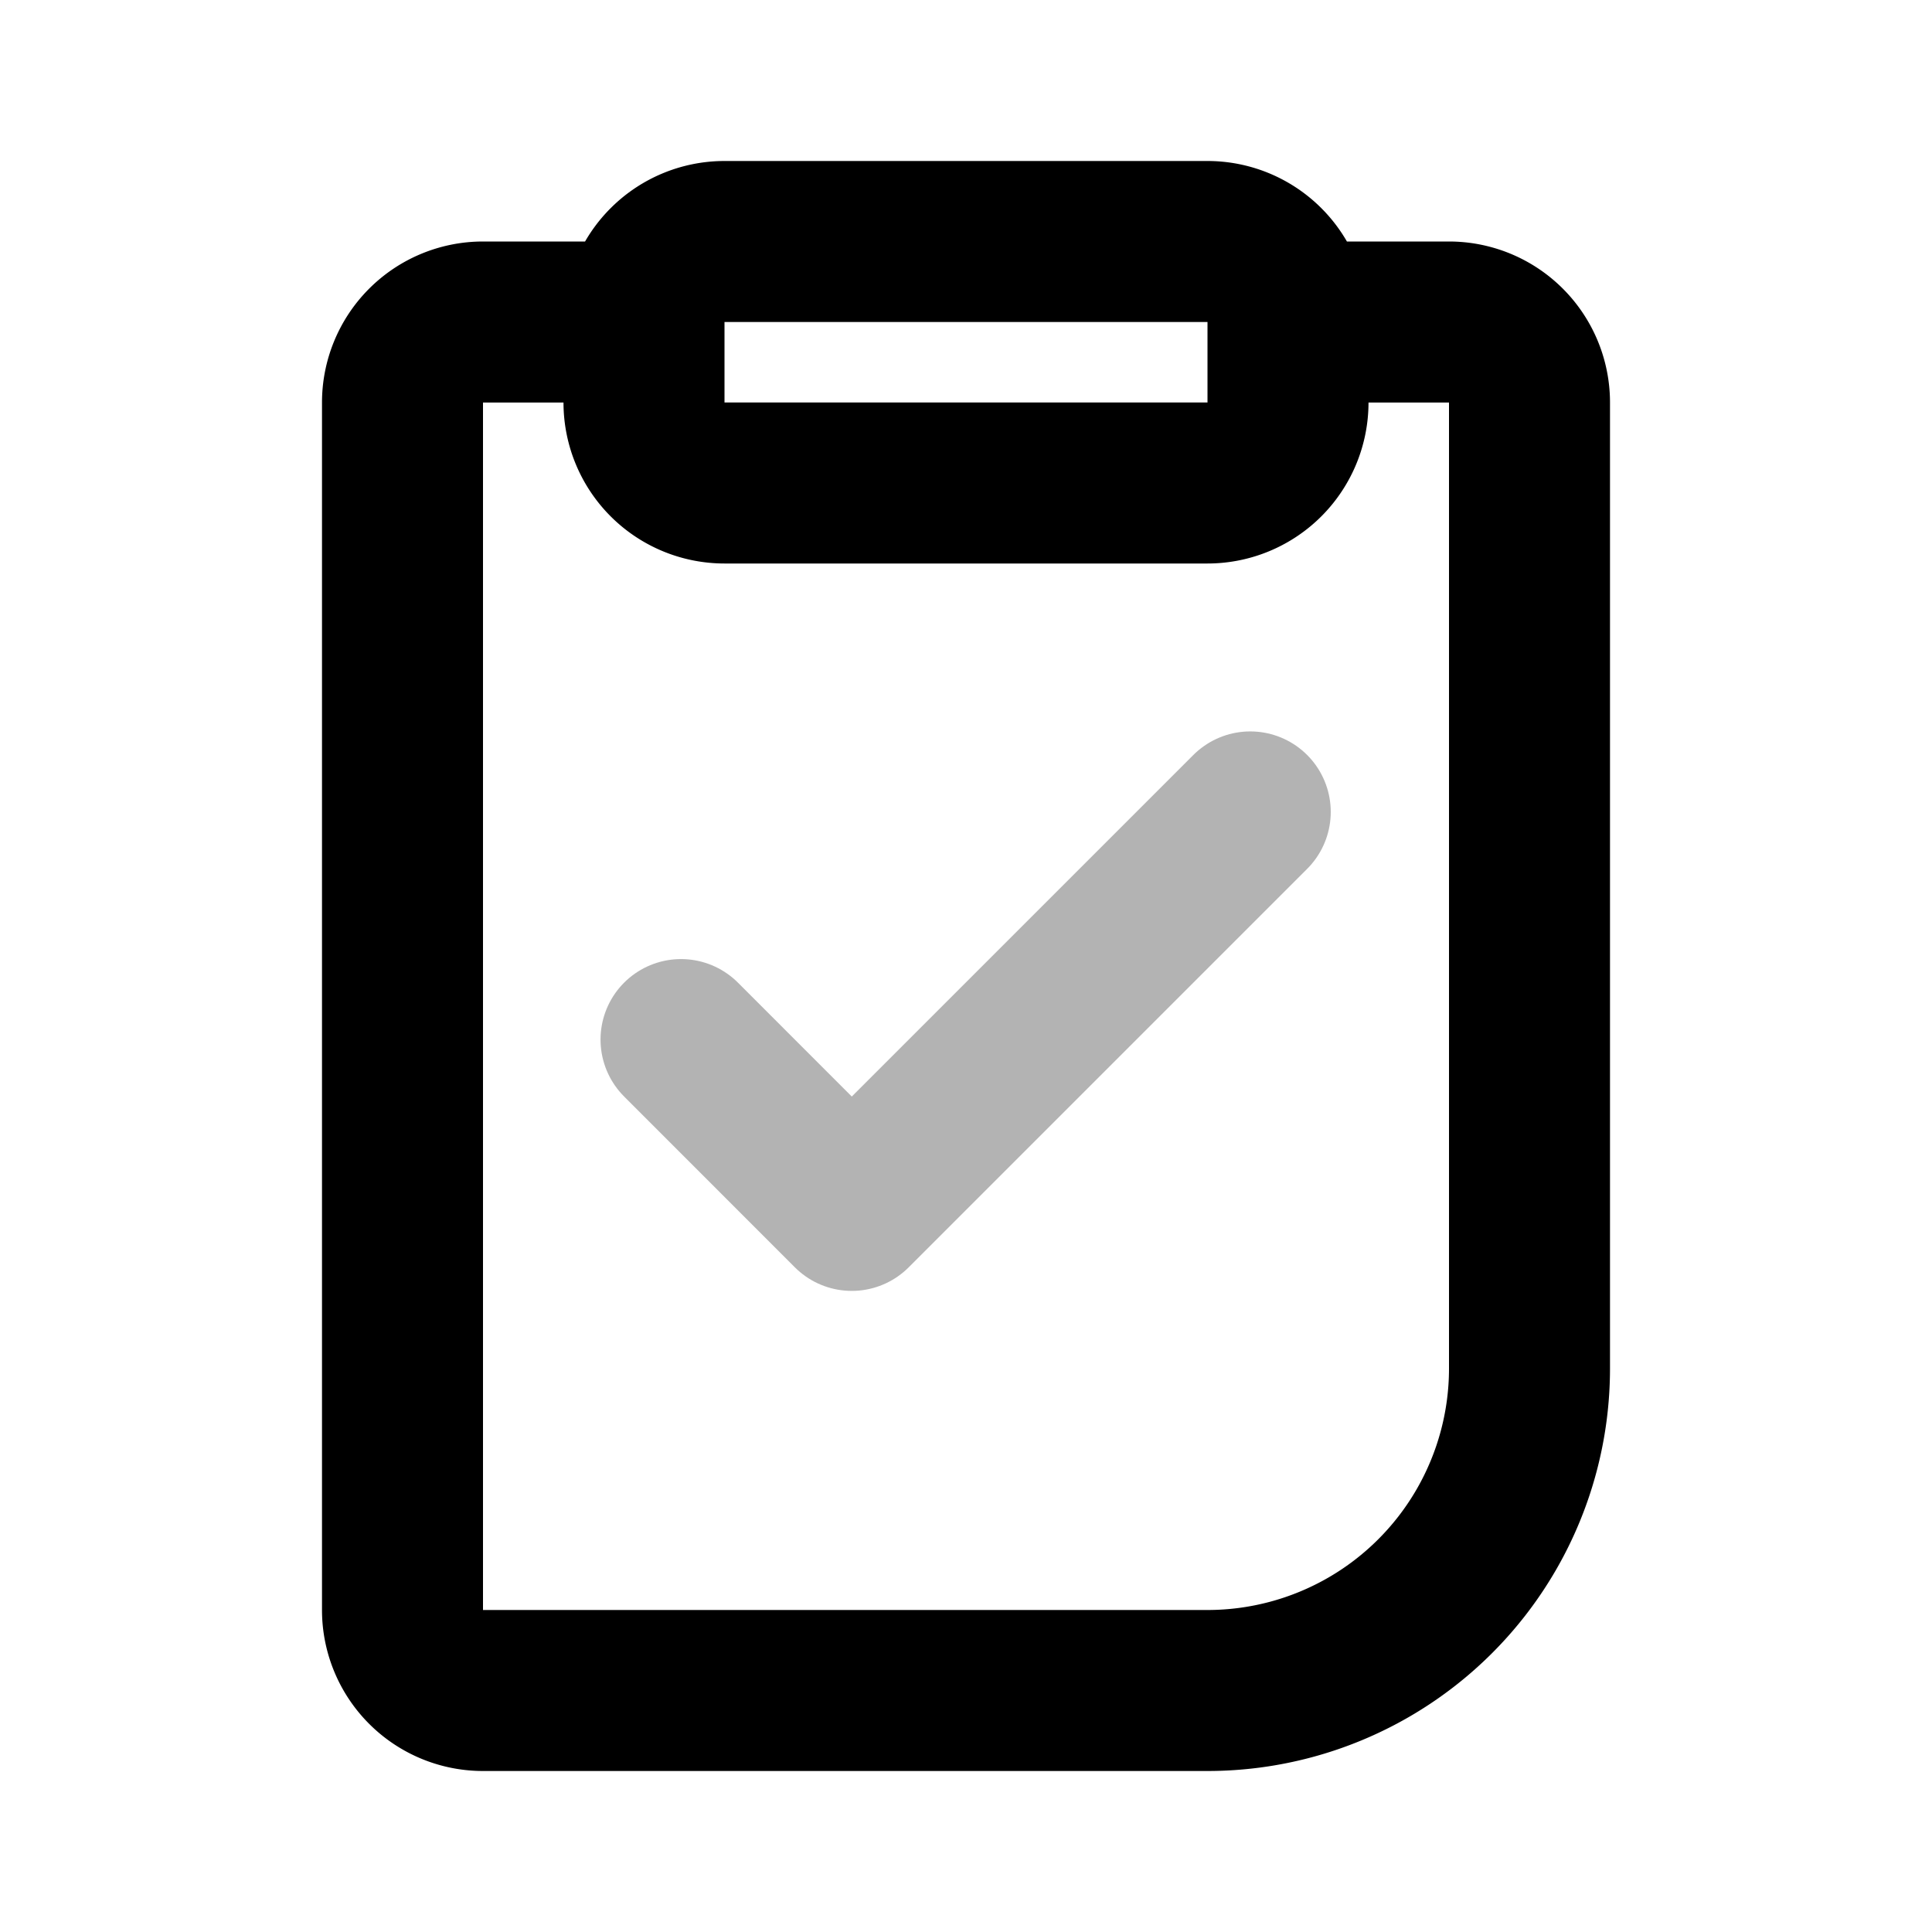 <svg xmlns="http://www.w3.org/2000/svg" width="24" height="24" viewbox="0 0 24 24" fill="none">
    <path stroke="currentColor" stroke-linecap="round" stroke-linejoin="round" stroke-width="2" d="m8.46 12.914 2.121 2.122 4.95-4.95" opacity=".3"/>
    <path stroke="currentColor" stroke-linecap="round" stroke-linejoin="round" stroke-width="2" d="M8 4H6a1 1 0 0 0-1 1v15a1 1 0 0 0 1 1h9a4 4 0 0 0 4-4V5a1 1 0 0 0-1-1h-2M9 6h6a1 1 0 0 0 1-1V4a1 1 0 0 0-1-1H9a1 1 0 0 0-1 1v1a1 1 0 0 0 1 1"/>
</svg>